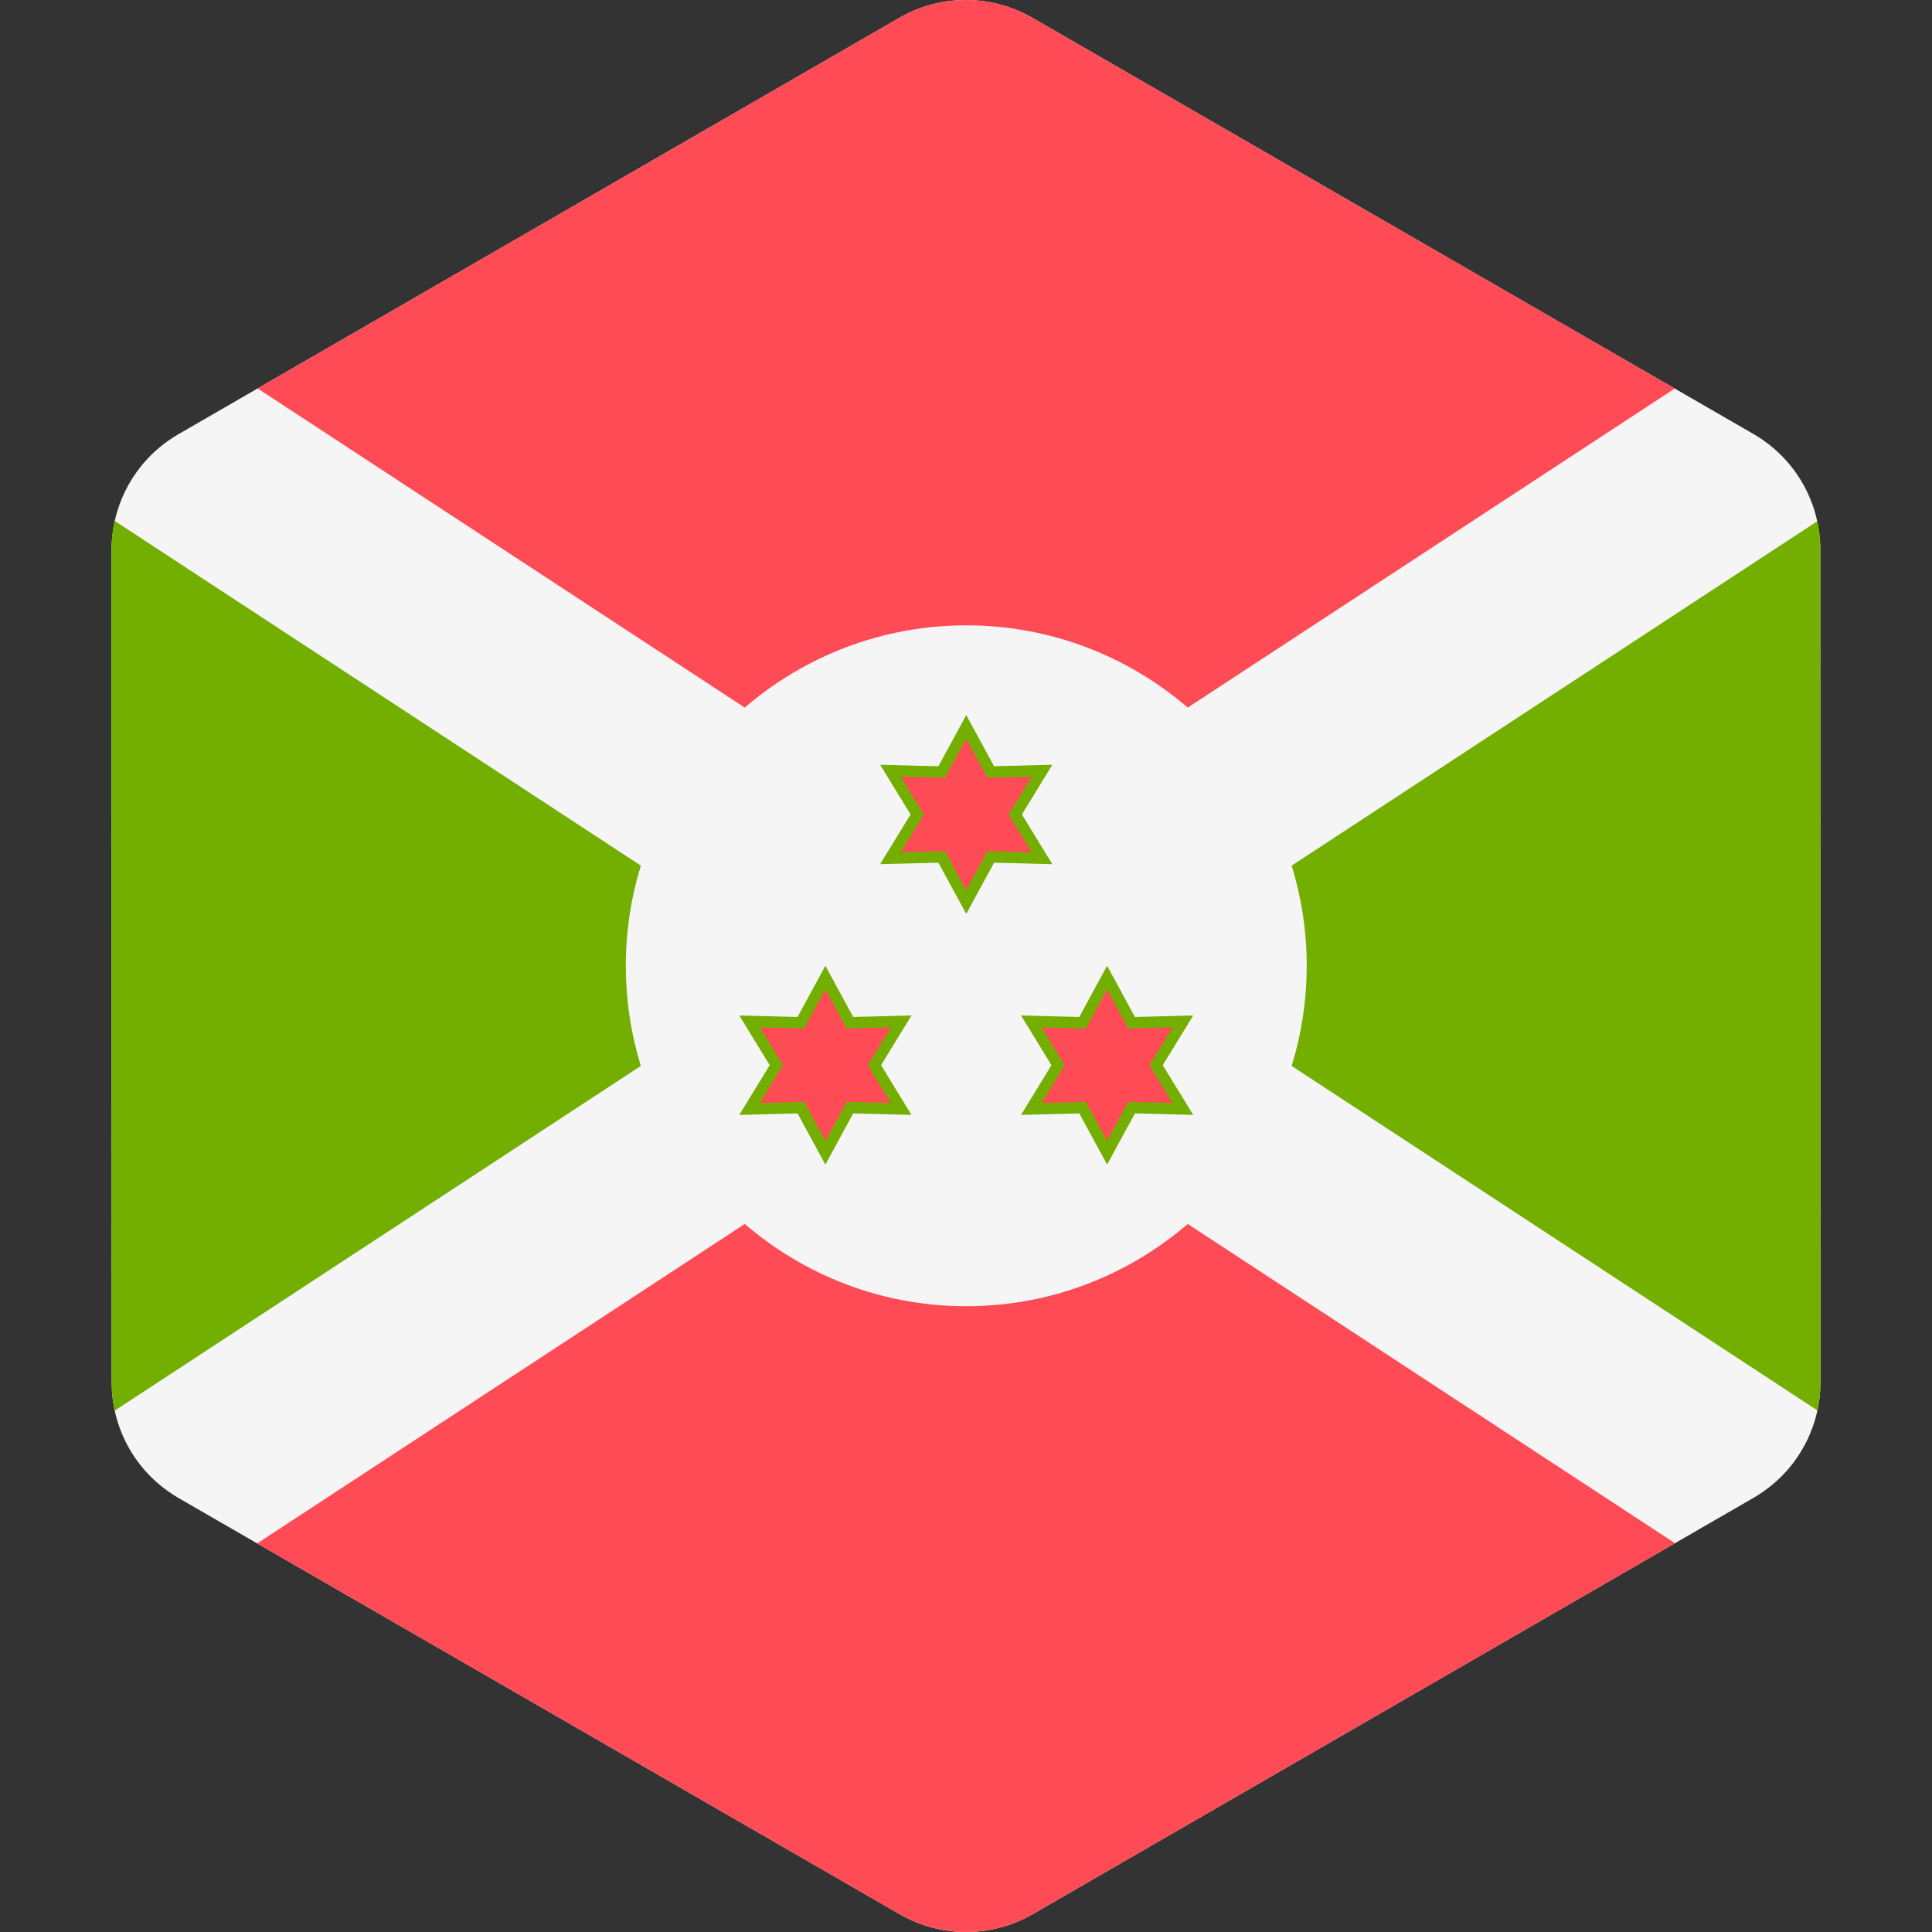 <?xml version="1.0" encoding="iso-8859-1"?>
<!-- Generator: Adobe Illustrator 19.0.0, SVG Export Plug-In . SVG Version: 6.00 Build 0)  -->
<svg xmlns="http://www.w3.org/2000/svg" xmlns:xlink="http://www.w3.org/1999/xlink" version="1.1" id="Layer_1" x="0px" y="0px" viewBox="0 0 512.004 512.004" style="enable-background:new 0 0 512.004 512.004;" xml:space="preserve">
<rect x="0" y="0" width="512.004" height="512.004" fill="#333333" stroke="none"/>
<path style="fill:#F5F5F5;" d="M474.713,388.345c0.21-0.261,0.412-0.527,0.614-0.795c0.165-0.219,0.327-0.44,0.486-0.662  c0.216-0.301,0.431-0.604,0.637-0.91c0.102-0.154,0.2-0.311,0.301-0.466c0.787-1.211,1.498-2.469,2.131-3.769  c0.039-0.08,0.079-0.159,0.116-0.239c0.217-0.455,0.424-0.913,0.622-1.377c0.016-0.037,0.031-0.075,0.047-0.112  c1.078-2.554,1.858-5.242,2.311-8.018c0.009-0.054,0.016-0.109,0.025-0.162c0.086-0.545,0.165-1.091,0.225-1.641  c0.024-0.205,0.037-0.412,0.056-0.617c0.039-0.421,0.081-0.841,0.105-1.266c0.039-0.66,0.061-1.322,0.061-1.988l0,0l0,0  l-0.008-42.41l-0.005-27.164l-0.014-81.491l-0.005-27.164l-0.008-42.486c0,0,0,0,0-0.001c0-0.696-0.027-1.388-0.07-2.078  c-0.021-0.341-0.056-0.679-0.086-1.017c-0.03-0.316-0.057-0.634-0.095-0.948c-0.054-0.452-0.117-0.901-0.189-1.35  c-0.026-0.164-0.054-0.326-0.081-0.489c-0.091-0.529-0.19-1.055-0.304-1.577l0,0c-0.042-0.192-0.091-0.384-0.135-0.576  c-0.081-0.345-0.15-0.692-0.241-1.033c-0.42-1.572-0.949-3.107-1.577-4.597c-2.568-6.091-6.814-11.419-12.362-15.28  c-0.812-0.565-1.642-1.11-2.509-1.61l-16.758-9.674l-4.174-2.409l0,0l-2.776-1.602l-22.198-12.81l-17.87-10.313l-68.336-39.443  L305.99,23.415l-19.995-11.539l-12.39-7.151c-10.918-6.302-24.37-6.3-35.287,0.006l-12.307,7.108l-19.995,11.548l-26.659,15.398l0,0  l-68.329,39.466L81.081,95.547l-12.809,7.398l0,0l0,0l-5.026,2.903l-4.355,2.516l-11.697,6.756  c-0.841,0.486-1.648,1.015-2.439,1.561c-3.392,2.349-6.296,5.254-8.638,8.538c-1.572,2.206-2.883,4.585-3.911,7.092  c-0.371,0.904-0.697,1.826-0.993,2.759c-0.011,0.034-0.022,0.067-0.034,0.102c-0.482,1.536-0.86,3.112-1.13,4.715  c-0.004,0.021-0.007,0.042-0.011,0.064c-0.095,0.571-0.176,1.146-0.244,1.725c-0.009,0.069-0.019,0.137-0.026,0.207  c-0.057,0.529-0.102,1.058-0.136,1.592c-0.007,0.109-0.019,0.217-0.025,0.327c-0.034,0.624-0.054,1.251-0.054,1.879l0,0l0,0  l0.007,42.41l0.005,27.164l0.014,81.478v0.014l0,0v0.005l0,0l0.005,27.159l0.007,42.478v0.006l0,0c0,0.665,0.022,1.326,0.061,1.984  c0.024,0.422,0.066,0.841,0.105,1.26c0.02,0.206,0.034,0.414,0.057,0.62c0.061,0.55,0.139,1.095,0.225,1.638  c0.009,0.054,0.016,0.109,0.025,0.164c0.451,2.768,1.228,5.448,2.303,7.998c0.016,0.037,0.031,0.076,0.047,0.114  c0.196,0.462,0.402,0.92,0.619,1.373c0.039,0.08,0.079,0.16,0.117,0.24c0.63,1.296,1.338,2.552,2.122,3.761  c0.1,0.154,0.196,0.31,0.299,0.464c0.205,0.306,0.419,0.607,0.634,0.908c0.159,0.222,0.321,0.444,0.485,0.662  c0.2,0.266,0.402,0.531,0.61,0.792c0.217,0.272,0.441,0.539,0.667,0.805c0.175,0.206,0.345,0.416,0.525,0.62  c0.399,0.449,0.81,0.887,1.231,1.317c0.152,0.155,0.31,0.302,0.465,0.455c0.311,0.305,0.627,0.607,0.95,0.901  c0.172,0.157,0.347,0.311,0.524,0.465c0.336,0.294,0.679,0.581,1.027,0.862c0.159,0.129,0.315,0.259,0.476,0.384  c0.511,0.399,1.03,0.789,1.565,1.161c0.812,0.565,1.642,1.11,2.509,1.611l13.831,7.982l9.546,5.51l22.198,12.812l18.204,10.506  l94.999,54.826l19.995,11.539l12.39,7.151c10.918,6.301,24.37,6.298,35.287-0.006l12.307-7.108l19.995-11.548l26.659-15.397  l57.588-33.261l10.742-6.205l27.325-15.782l18.23-10.53l3.961-2.288l14.319-8.27c0.841-0.486,1.648-1.013,2.439-1.562  c0.537-0.372,1.058-0.761,1.571-1.16c0.162-0.126,0.32-0.256,0.48-0.386c0.35-0.281,0.694-0.569,1.031-0.862  c0.176-0.154,0.352-0.309,0.526-0.465c0.325-0.295,0.642-0.597,0.955-0.904c0.155-0.151,0.314-0.3,0.466-0.454  c0.424-0.43,0.836-0.868,1.236-1.318c0.182-0.205,0.355-0.417,0.532-0.626C474.273,388.881,474.497,388.616,474.713,388.345z"/>
<g>
	<path style="fill:#FF4B55;" d="M256.068,165.724c22.44,0,42.921,8.243,58.705,21.799l129.058-84.556l0,0l-2.776-1.602   l-22.198-12.81l-17.87-10.313l-68.338-39.441L305.99,23.415l-19.995-11.539l-12.39-7.151c-10.918-6.302-24.37-6.3-35.287,0.006   l-12.307,7.108l-19.995,11.548l-26.659,15.398l0,0l-68.329,39.466L81.081,95.547l-12.809,7.398l0,0l129.092,84.577   C213.148,173.967,233.629,165.724,256.068,165.724z"/>
	<path style="fill:#FF4B55;" d="M314.774,324.365c-0.025,0.021-0.052,0.042-0.077,0.064c-15.774,13.518-36.224,21.735-58.628,21.735   s-42.853-8.218-58.628-21.735c-0.025-0.021-0.053-0.041-0.077-0.064L68.151,409.02l-3.198-1.846l5.663,3.269l22.198,12.812   l18.204,10.506l94.999,54.826l19.995,11.539l12.39,7.151c10.918,6.301,24.37,6.298,35.287-0.006l12.307-7.108l19.995-11.548   l26.659-15.397l57.588-33.261l10.742-6.205l27.325-15.782l17.564-10.145l-1.969,1.137L314.774,324.365z"/>
</g>
<g>
	<path style="fill:#73AF00;" d="M482.445,323.911l-0.005-27.164l-0.014-81.491l-0.005-27.164l-0.008-42.486c0,0,0,0,0-0.001   c0-0.696-0.027-1.388-0.07-2.078c-0.021-0.341-0.056-0.679-0.086-1.017c-0.03-0.316-0.057-0.634-0.095-0.949   c-0.054-0.452-0.117-0.901-0.189-1.35c-0.026-0.164-0.054-0.326-0.081-0.489c-0.091-0.529-0.19-1.055-0.304-1.577l0,0   l-139.282,91.256c2.581,8.393,3.983,17.304,3.983,26.543c0,9.239-1.402,18.15-3.983,26.543l139.328,91.284   c0.127-0.589,0.246-1.178,0.344-1.775c0.009-0.054,0.016-0.109,0.025-0.162c0.086-0.545,0.165-1.091,0.225-1.641   c0.024-0.205,0.038-0.412,0.056-0.617c0.039-0.421,0.081-0.841,0.105-1.266c0.039-0.66,0.061-1.322,0.061-1.988L482.445,323.911z"/>
	<path style="fill:#73AF00;" d="M165.849,255.943c0-9.239,1.402-18.15,3.983-26.543L30.42,138.062   c-0.135,0.605-0.267,1.211-0.371,1.824c-0.004,0.021-0.007,0.042-0.011,0.064c-0.095,0.571-0.176,1.146-0.244,1.725   c-0.009,0.069-0.019,0.137-0.026,0.207c-0.057,0.529-0.102,1.058-0.136,1.592c-0.007,0.109-0.019,0.217-0.025,0.327   c-0.034,0.624-0.054,1.251-0.054,1.879l0.007,42.41l0.005,27.164l0.014,81.478v0.014v0.005l0.005,27.159l0.007,42.478v0.006   c0,0.665,0.022,1.326,0.061,1.984c0.024,0.422,0.066,0.841,0.105,1.26c0.02,0.206,0.034,0.414,0.057,0.62   c0.061,0.55,0.139,1.095,0.225,1.638c0.009,0.054,0.016,0.109,0.025,0.164c0.097,0.595,0.216,1.185,0.344,1.772l139.423-91.346   C167.251,274.093,165.849,265.182,165.849,255.943z"/>
</g>
<polygon style="fill:#FF4B55;" points="249.573,227.094 235.981,227.446 243.078,215.846 235.981,204.245 249.573,204.597   256.068,192.644 262.564,204.597 276.156,204.245 269.059,215.846 276.156,227.446 262.564,227.094 256.068,239.047 "/>
<path style="fill:#73AF00;" d="M256.068,195.797l5.613,10.326l11.749-0.301l-6.136,10.025l6.136,10.025l-11.749-0.301l-5.613,10.326  l-5.613-10.326l-11.749,0.301l6.136-10.025l-6.136-10.025l11.749,0.301L256.068,195.797 M256.068,189.502l-2.642,4.86l-4.735,8.709  l-9.91-0.255l-5.53-0.142l2.888,4.719l5.175,8.454l-5.175,8.454l-2.888,4.719l5.53-0.142l9.91-0.255l4.735,8.709l2.642,4.86  l2.642-4.86l4.735-8.709l9.909,0.255l5.53,0.142l-2.888-4.719l-5.175-8.454l5.175-8.454l2.888-4.719l-5.53,0.142l-9.909,0.255  l-4.735-8.709L256.068,189.502L256.068,189.502z"/>
<polygon style="fill:#FF4B55;" points="212.242,293.536 198.65,293.888 205.747,282.289 198.65,270.688 212.242,271.04   218.738,259.087 225.233,271.04 238.825,270.688 231.728,282.289 238.825,293.888 225.233,293.536 218.738,305.489 "/>
<path style="fill:#73AF00;" d="M218.738,262.239l5.613,10.326l11.749-0.301l-6.136,10.025l6.136,10.025l-11.749-0.301l-5.613,10.326  l-5.613-10.326l-11.749,0.301l6.136-10.025l-6.136-10.025l11.749,0.301L218.738,262.239 M218.738,255.943l-2.642,4.86l-4.735,8.709  l-9.909-0.255l-5.53-0.142l2.888,4.719l5.175,8.454l-5.175,8.454l-2.888,4.719l5.53-0.142l9.909-0.255l4.735,8.709l2.642,4.859  l2.642-4.859l4.735-8.709l9.91,0.255l5.53,0.142l-2.888-4.719l-5.175-8.454l5.175-8.454l2.888-4.719l-5.53,0.142l-9.91,0.255  l-4.735-8.709L218.738,255.943L218.738,255.943z"/>
<polygon style="fill:#FF4B55;" points="286.904,293.536 273.312,293.888 280.409,282.289 273.312,270.688 286.904,271.04   293.399,259.087 299.895,271.04 313.487,270.688 306.39,282.289 313.487,293.888 299.895,293.536 293.399,305.489 "/>
<path style="fill:#73AF00;" d="M293.399,262.239l5.613,10.326l11.749-0.301l-6.136,10.025l6.136,10.025l-11.749-0.301l-5.613,10.326  l-5.613-10.326l-11.749,0.301l6.136-10.025l-6.136-10.025l11.749,0.301L293.399,262.239 M293.399,255.943l-2.642,4.86l-4.735,8.709  l-9.91-0.255l-5.53-0.142l2.888,4.719l5.175,8.454l-5.175,8.454l-2.888,4.719l5.53-0.142l9.91-0.255l4.735,8.709l2.642,4.859  l2.642-4.859l4.735-8.709l9.909,0.255l5.53,0.142l-2.888-4.719l-5.175-8.454l5.175-8.454l2.888-4.719l-5.53,0.142l-9.909,0.255  l-4.735-8.709L293.399,255.943L293.399,255.943z"/>
<g>
</g>
<g>
</g>
<g>
</g>
<g>
</g>
<g>
</g>
<g>
</g>
<g>
</g>
<g>
</g>
<g>
</g>
<g>
</g>
<g>
</g>
<g>
</g>
<g>
</g>
<g>
</g>
<g>
</g>
</svg>
